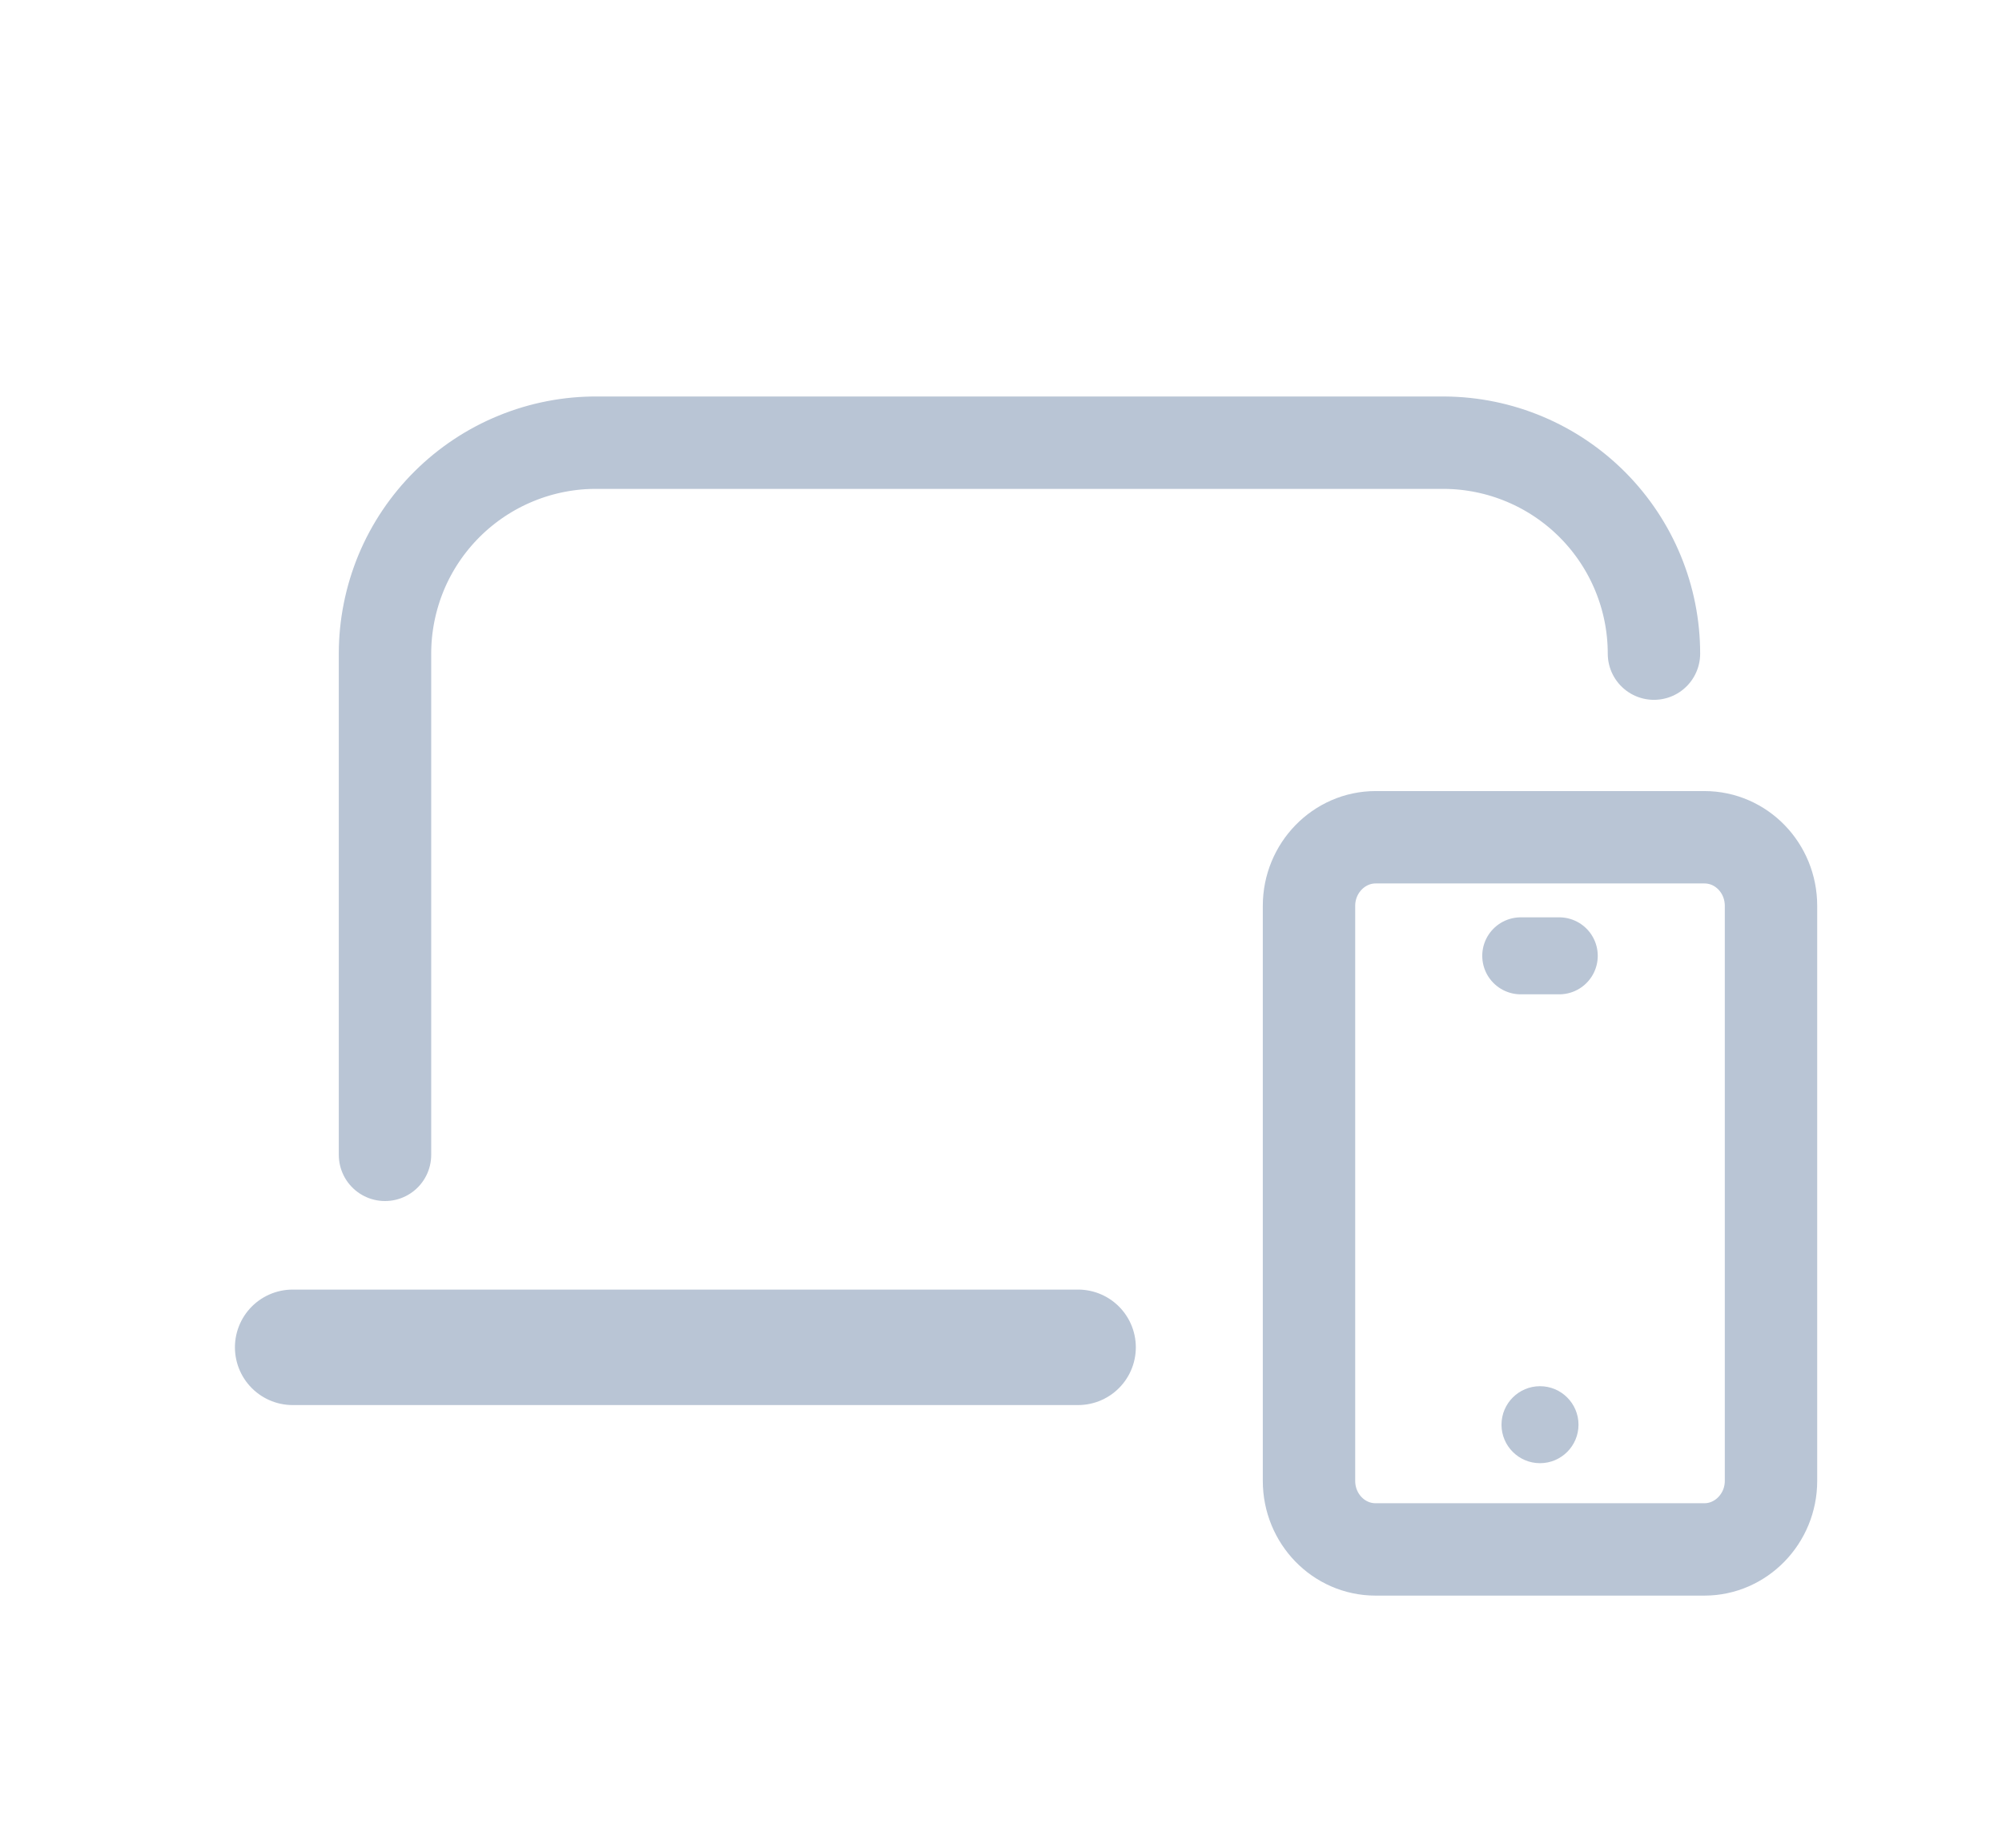 <svg width="26" height="24" viewBox="0 0 26 24" fill="none" xmlns="http://www.w3.org/2000/svg">
<path d="M3.801 17.5H14.001" stroke="#B9C5D5" stroke-width="1.5" stroke-linecap="round" stroke-linejoin="round"/>
<path d="M5 15L5 8.49C5 8.129 5.072 7.771 5.21 7.437C5.349 7.103 5.553 6.8 5.81 6.545C6.066 6.291 6.371 6.089 6.705 5.953C7.04 5.816 7.399 5.747 7.76 5.75H18.76C19.483 5.755 20.175 6.046 20.685 6.56C21.194 7.073 21.48 7.767 21.48 8.49" stroke="#B9C5D5" stroke-width="1.2" stroke-linecap="round" stroke-linejoin="round"/>
<path d="M23 16.865V19.235C23 19.725 22.61 20.125 22.135 20.125H17.865C17.385 20.125 17 19.725 17 19.235V11.765C17 11.275 17.39 10.875 17.865 10.875H22.135C22.615 10.875 23 11.275 23 11.765V17.04" stroke="#B9C5D5" stroke-width="1.2" stroke-linecap="round" stroke-linejoin="round"/>
<path d="M19.75 12.415H20.25" stroke="#B9C5D5" stroke-linecap="round" stroke-linejoin="round"/>
<path fill-rule="evenodd" clip-rule="evenodd" d="M20 19.005C19.724 19.005 19.5 18.781 19.5 18.505C19.5 18.229 19.724 18.005 20 18.005C20.276 18.005 20.5 18.229 20.5 18.505C20.5 18.781 20.276 19.005 20 19.005Z" fill="#B9C5D5"/>
</svg>
